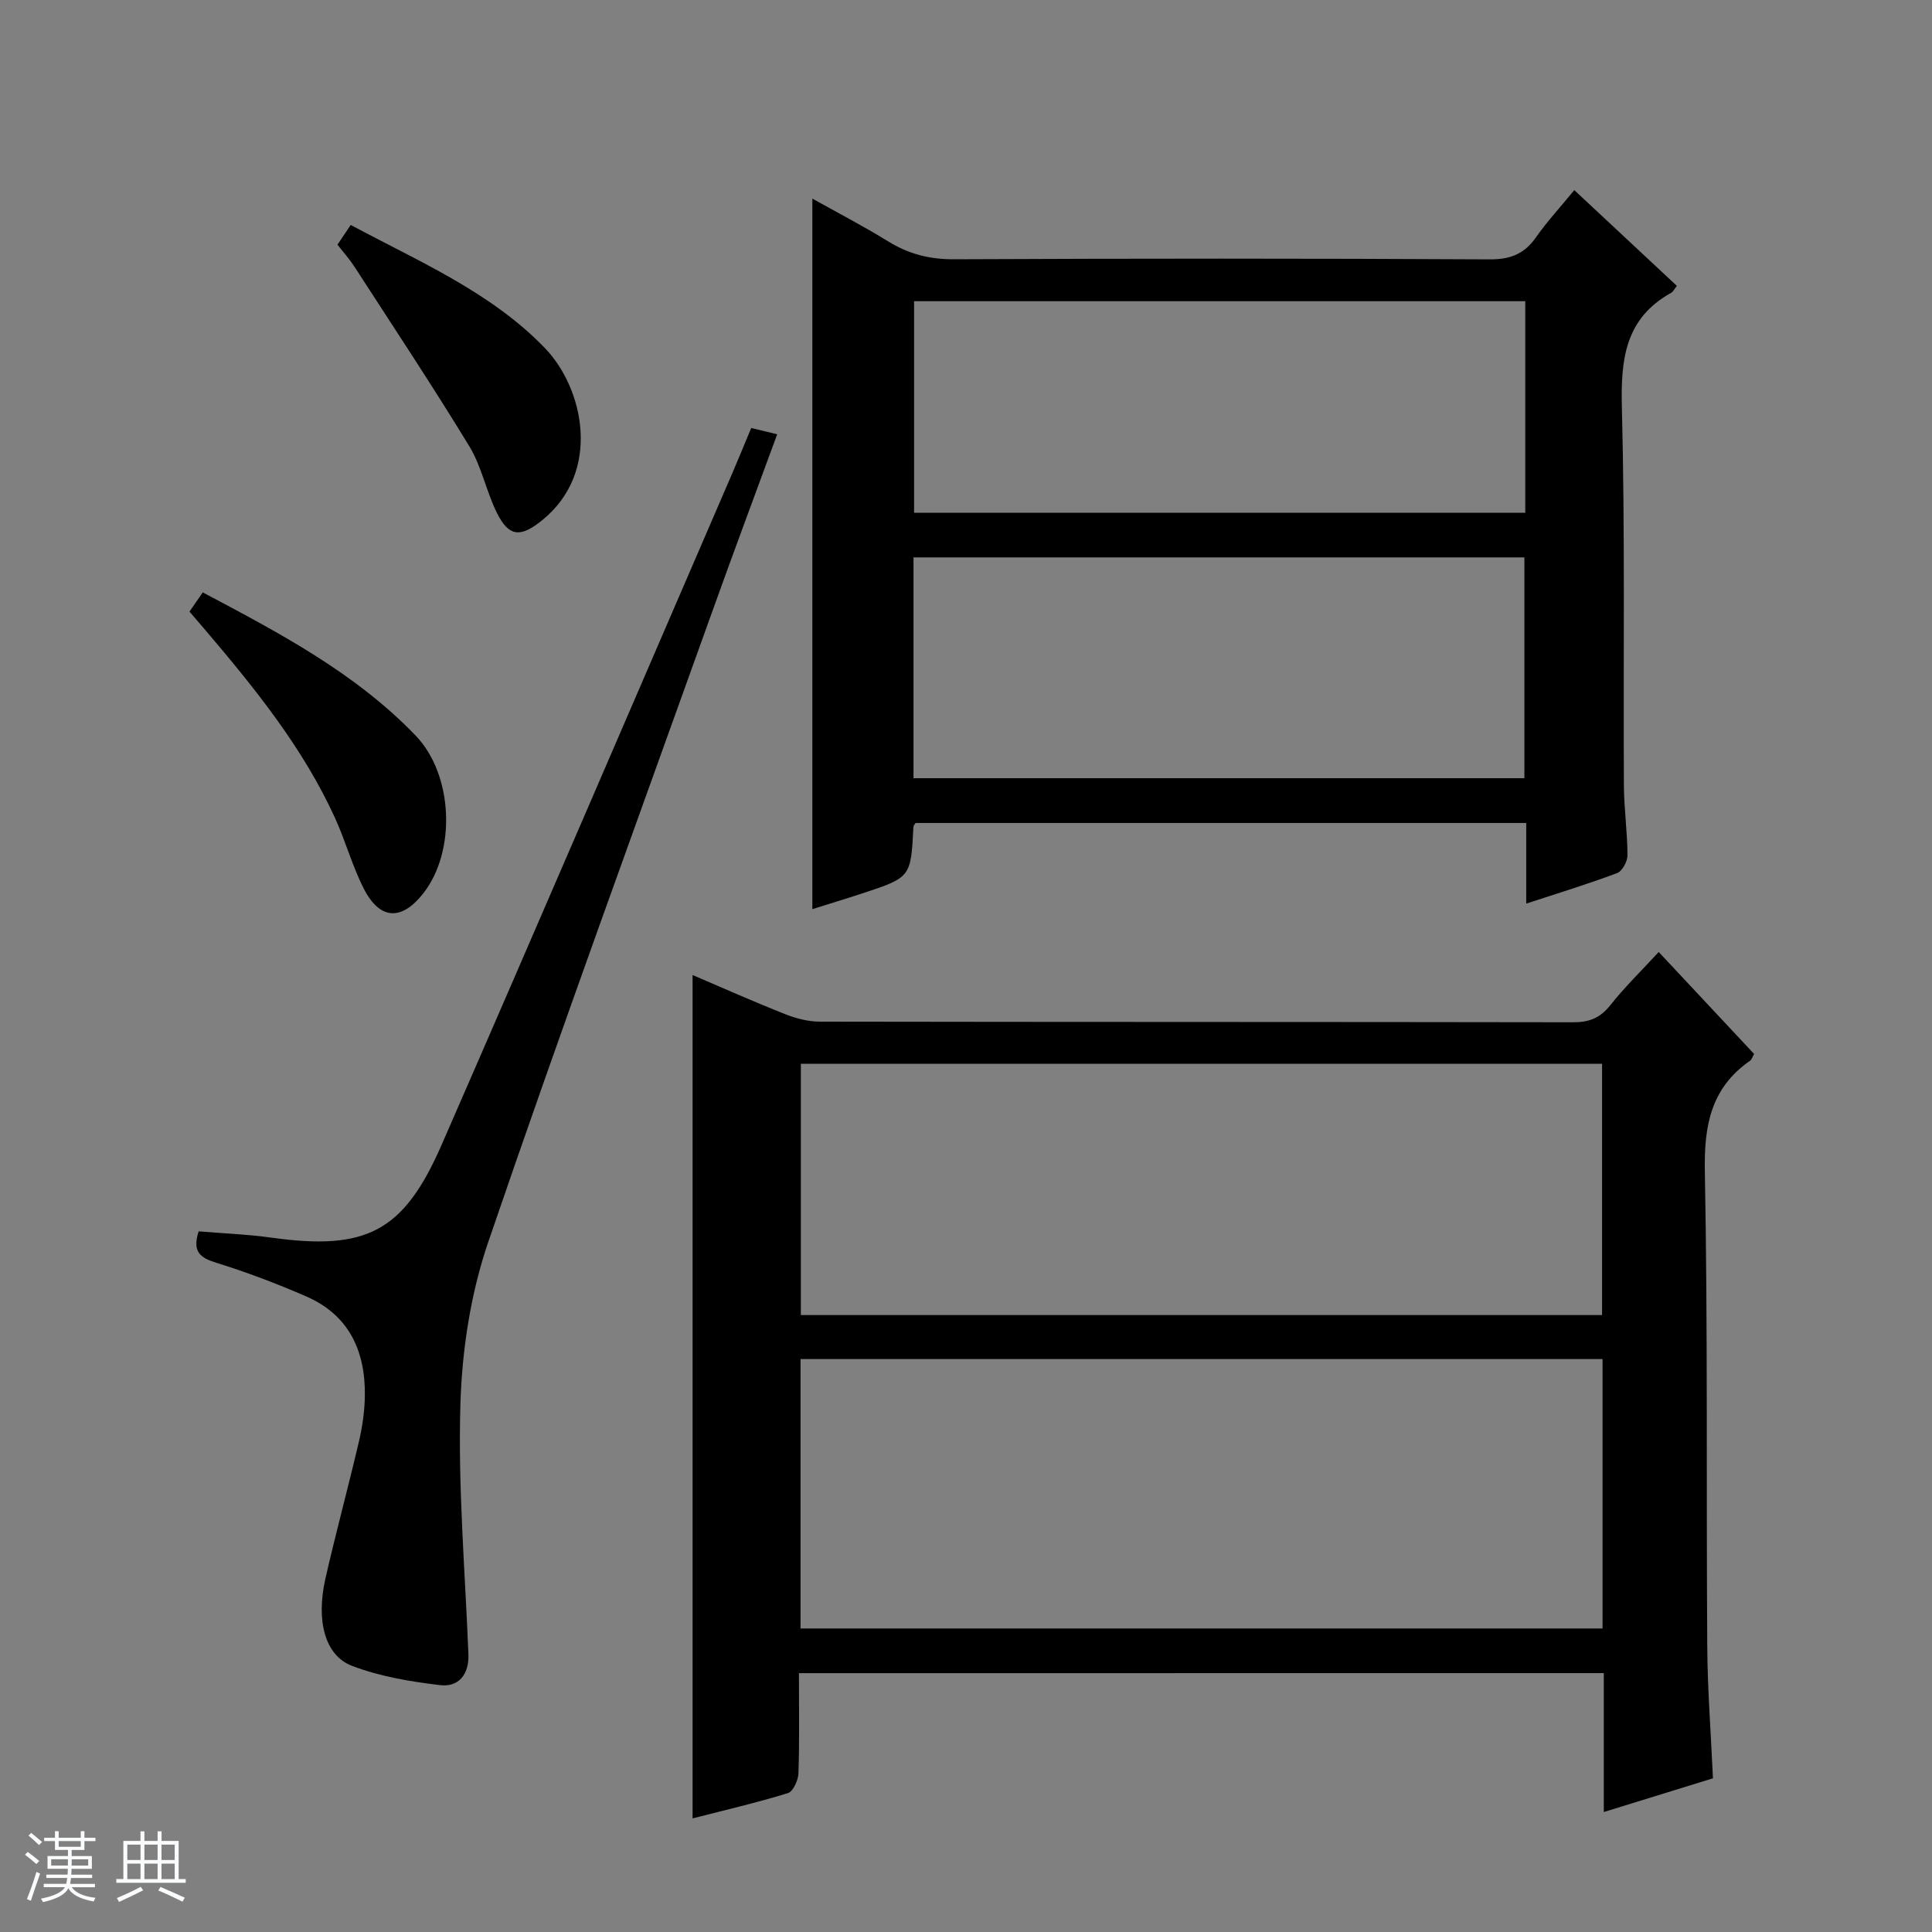 <svg enable-background="new 0 0 400 400" viewBox="0 0 400 400" xmlns="http://www.w3.org/2000/svg"><rect x="0" y="0" width="400" height="400" fill="#808080" stroke="none"/><path d="m5.17 384 .56-.58c.85.61 1.65 1.24 2.4 1.87l-.59.64c-.84-.73-1.63-1.38-2.37-1.93m1.22 9.53-.82-.34c.71-1.76 1.37-3.64 1.98-5.63.24.13.5.25.76.36-.6 1.67-1.24 3.54-1.92 5.61m-.5-13.5.57-.54c.56.44 1.31 1.06 2.26 1.87l-.64.64c-.68-.66-1.41-1.32-2.19-1.97m3.25.46h2.24v-1.36h.77v1.36h4.57v-1.36h.76v1.36h2.28v.69h-2.28v1.84h-2.64v1.26h4.18v2.64h-4.21c0 .45-.02.86-.05 1.21h4.32v.69h-4.38c-.04.34-.1.75-.19 1.22h5.15v.69h-4.82c.87 1.19 2.51 1.92 4.93 2.19-.17.31-.3.57-.37.76-2.77-.49-4.52-1.41-5.26-2.76-.56 1.26-2.3 2.23-5.24 2.9-.12-.24-.26-.48-.43-.72 2.73-.55 4.38-1.34 4.96-2.38h-4.38v-.69h4.65c.1-.38.17-.79.21-1.22h-4.32v-.69h4.4c.03-.34.05-.75.05-1.21h-4.2v-2.64h4.23v-1.26h-2.69v-1.84h-2.24zm1.46 4.46v1.29h3.45c.01-.4.02-.57.01-.53v-.32-.45h-3.46zm1.55-2.59h4.57v-1.19h-4.57zm6.11 2.59h-3.42v.77c-.01.19-.01.37-.02.53h3.44z" fill="#fafbfc"/><path d="m32.63 379.16h.82v1.98h3.54v7.89h1.46v.78h-14.37v-.78h1.46v-7.89h3.54v-1.98h.82v1.98h2.73zm-3.49 11.48.5.73c-1.61.82-3.28 1.63-5 2.41-.13-.27-.28-.55-.44-.82 1.75-.72 3.4-1.49 4.94-2.32m-2.78-5.55h2.73v-3.18h-2.73zm0 3.95h2.73v-3.2h-2.73zm3.54-3.95h2.73v-3.18h-2.73zm0 3.95h2.73v-3.2h-2.73zm7.89 4.68c-1.84-.92-3.51-1.7-5.02-2.32l.45-.73c1.89.8 3.57 1.55 5.04 2.23zm-1.62-11.81h-2.73v3.18h2.73zm-2.73 7.13h2.73v-3.2h-2.73v3.19z" fill="#fafbfc"/><g fill="#000001"><path d="m165.41 346.41c0 7.15.13 13.96-.1 20.76-.05 1.43-1.11 3.75-2.19 4.08-6.47 1.99-13.08 3.52-19.73 5.23 0-58.42 0-116.28 0-174.61 6.42 2.74 12.76 5.57 19.2 8.11 2.25.89 4.77 1.54 7.16 1.54 51.99.09 103.98.04 155.96.13 3.29.01 5.57-.87 7.66-3.5 2.98-3.76 6.45-7.14 10.05-11.05 6.67 7.13 13.21 14.12 19.75 21.11-.36.61-.49 1.17-.85 1.41-8.09 5.62-9.53 13.41-9.35 22.89.62 32.81.28 65.64.5 98.46.06 8.95.76 17.89 1.18 27.21-7.36 2.27-14.76 4.55-22.6 6.98 0-9.8 0-19.08 0-28.76-55.55.01-110.76.01-166.64.01zm166.38-65.03c-55.62 0-110.81 0-166.05 0v55.78h166.05c0-18.73 0-37.04 0-55.78zm-.1-61.14c-55.54 0-110.63 0-165.88 0v52.03h165.88c0-17.39 0-34.49 0-52.03z"/><path d="m325.94 39.36c7.41 6.92 14.32 13.37 21.24 19.83-.54.67-.77 1.2-1.16 1.42-9.49 5.26-10.48 13.64-10.23 23.6.67 26.14.28 52.31.42 78.46.03 4.81.73 9.61.74 14.42.01 1.27-1.09 3.28-2.16 3.68-6.04 2.27-12.22 4.15-18.8 6.31 0-5.75 0-11.03 0-16.69-42.36 0-84.39 0-126.44 0-.15.27-.43.54-.44.82-.52 10.43-.52 10.45-10.66 13.78-3.43 1.13-6.89 2.17-10.26 3.24 0-49.03 0-97.73 0-147.11 5.22 2.92 10.57 5.69 15.68 8.85 4.25 2.62 8.59 3.74 13.65 3.71 36.98-.17 73.97-.18 110.95.02 4.32.02 7.2-1.18 9.61-4.66 2.27-3.24 4.99-6.17 7.86-9.68zm-136.81 121.76h126.48c0-15.56 0-30.65 0-45.72-42.36 0-84.41 0-126.48 0zm126.66-98.76c-42.46 0-84.5 0-126.54 0v43.81h126.54c0-14.72 0-29.03 0-43.81z"/><path d="m41.13 254.94c5.12.43 10.08.61 14.98 1.29 19.67 2.74 27.42-1.12 35.31-19.18 20.21-46.28 40.14-92.68 60.18-139.04 1.31-3.03 2.55-6.09 3.93-9.4 1.75.42 3.3.8 5.38 1.3-4.6 12.53-9.11 24.6-13.45 36.72-15.57 43.46-31.44 86.82-46.37 130.5-3.65 10.67-5.44 22.37-5.77 33.67-.51 17.21.98 34.47 1.66 51.71.16 4.15-2.02 6.83-5.84 6.38-6.18-.73-12.51-1.79-18.28-4-5.64-2.17-7.45-9.41-5.48-18.09 2.17-9.54 4.75-18.98 6.97-28.51.71-3.06 1.15-6.24 1.19-9.37.11-9.22-3.28-16.66-12.14-20.51-6.06-2.64-12.28-5-18.59-6.96-3.36-1.03-5.06-2.28-3.68-6.51z"/><path d="m39.23 126.63c.9-1.3 1.72-2.48 2.75-3.98 15.88 8.41 31.58 16.66 44.09 29.66 7.75 8.06 8.42 23.85 1.6 32.61-4.49 5.75-8.99 5.6-12.32-.88-2.41-4.69-3.79-9.88-5.99-14.69-6.62-14.51-16.54-26.77-26.77-38.81-1.07-1.26-2.15-2.51-3.36-3.91z"/><path d="m69.87 50.66c.87-1.3 1.68-2.51 2.74-4.09 14.14 7.6 29.02 13.88 40.23 25.52 8.02 8.33 11.79 25.58-.58 35.61-4.45 3.61-6.88 3.53-9.39-1.53-2.2-4.44-3.15-9.58-5.7-13.77-7.67-12.6-15.84-24.89-23.85-37.28-.99-1.52-2.22-2.88-3.45-4.46z"/></g></svg>